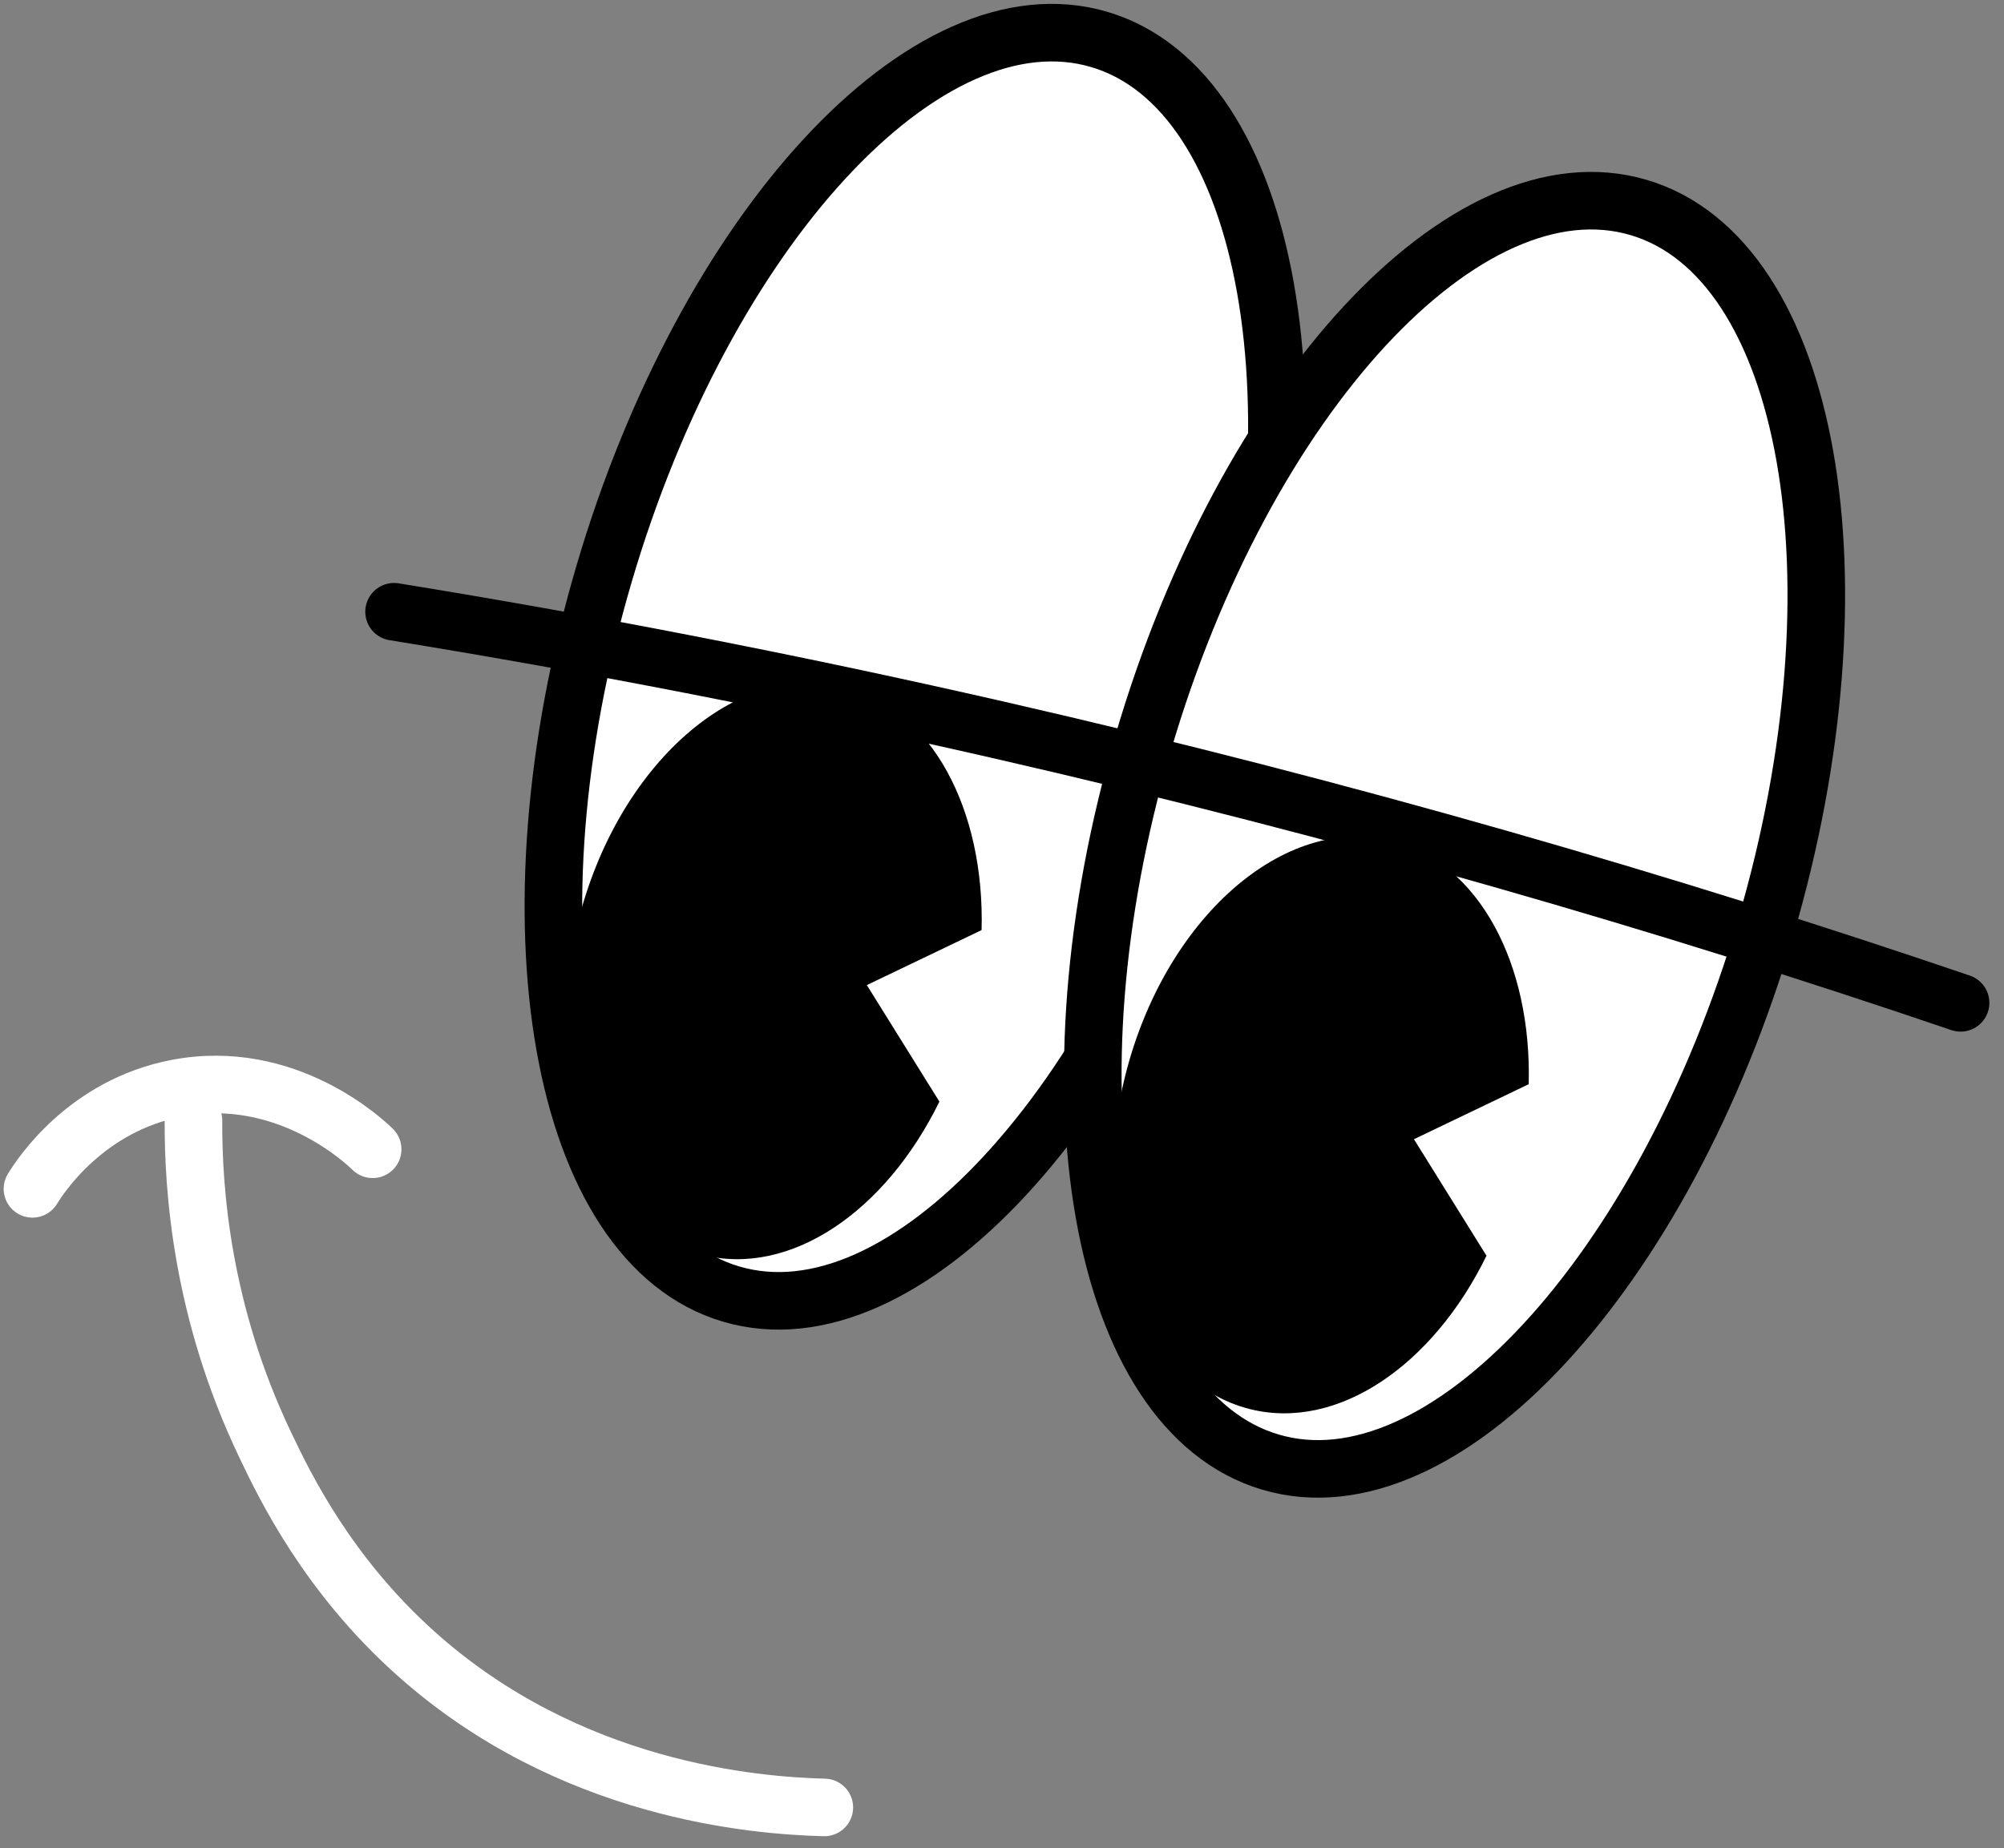 <svg xmlns="http://www.w3.org/2000/svg" xmlns:xlink="http://www.w3.org/1999/xlink" viewBox="0 0 142 131"><rect x="0" y="0" width="142" height="131" fill="#808080" stroke="none"/><g id="ss10197775294_1"><path d="M 0 130.413 L 0 0 L 141.212 0 L 141.212 130.413 Z" fill="transparent"></path><path d="M 86.913 53.767 C 94.114 29.21 90.073 6.389 77.886 2.794 C 65.699 -0.801 49.982 16.191 42.781 40.748 C 35.58 65.304 39.622 88.125 51.809 91.72 C 63.995 95.316 79.712 78.324 86.913 53.767 Z" fill="rgb(255,255,255)" stroke-width="4.08" stroke="rgb(0,0,0)" stroke-miterlimit="10"></path><path d="M 125.132 65.677 C 132.333 41.12 128.292 18.299 116.105 14.704 C 103.919 11.108 88.202 28.101 81.001 52.657 C 73.8 77.214 77.841 100.036 90.028 103.631 C 102.215 107.226 117.931 90.234 125.132 65.677 Z" fill="rgb(255,255,255)" stroke-width="4.08" stroke="rgb(0,0,0)" stroke-miterlimit="10"></path><path d="M 27.923 43.359 C 41.563 45.574 55.834 48.319 70.658 51.711 C 95.464 57.386 118.257 64.041 138.923 71.078" fill="transparent" stroke-width="4.08" stroke="rgb(0,0,0)" stroke-linecap="round" stroke-miterlimit="10"></path><path d="M 2.3 84.262 C 2.829 83.396 6.061 78.379 12.512 77.133 C 20.309 75.622 25.91 80.974 26.405 81.458" fill="transparent" stroke-width="4.08" stroke="rgb(255, 255, 255)" stroke-linecap="round" stroke-miterlimit="10"></path><path d="M 58.41 128.106 C 53.557 127.979 40.343 126.964 29.429 117.159 C 23.242 111.611 20.218 105.417 18.78 102.383 C 14.272 92.936 13.685 84.273 13.708 79.417" fill="transparent" stroke-width="4.08" stroke="rgb(255, 255, 255)" stroke-linecap="round" stroke-miterlimit="10"></path><path d="M 69.554 65.933 C 69.784 57.386 66.023 50.211 59.847 48.666 C 52.2 46.739 43.747 54.202 40.964 65.322 C 38.193 76.441 42.137 87.019 49.785 88.945 C 56.006 90.514 62.757 85.866 66.564 78.079 L 61.423 69.82 L 69.554 65.922 Z" fill="rgb(0,0,0)"></path><path d="M 108.321 76.857 C 108.551 68.309 104.79 61.135 98.615 59.589 C 90.967 57.663 82.514 65.126 79.731 76.245 C 76.948 87.365 80.904 97.942 88.553 99.869 C 94.774 101.437 101.524 96.789 105.331 89.003 L 100.19 80.744 L 108.321 76.845 Z" fill="rgb(0,0,0)"></path></g></svg>